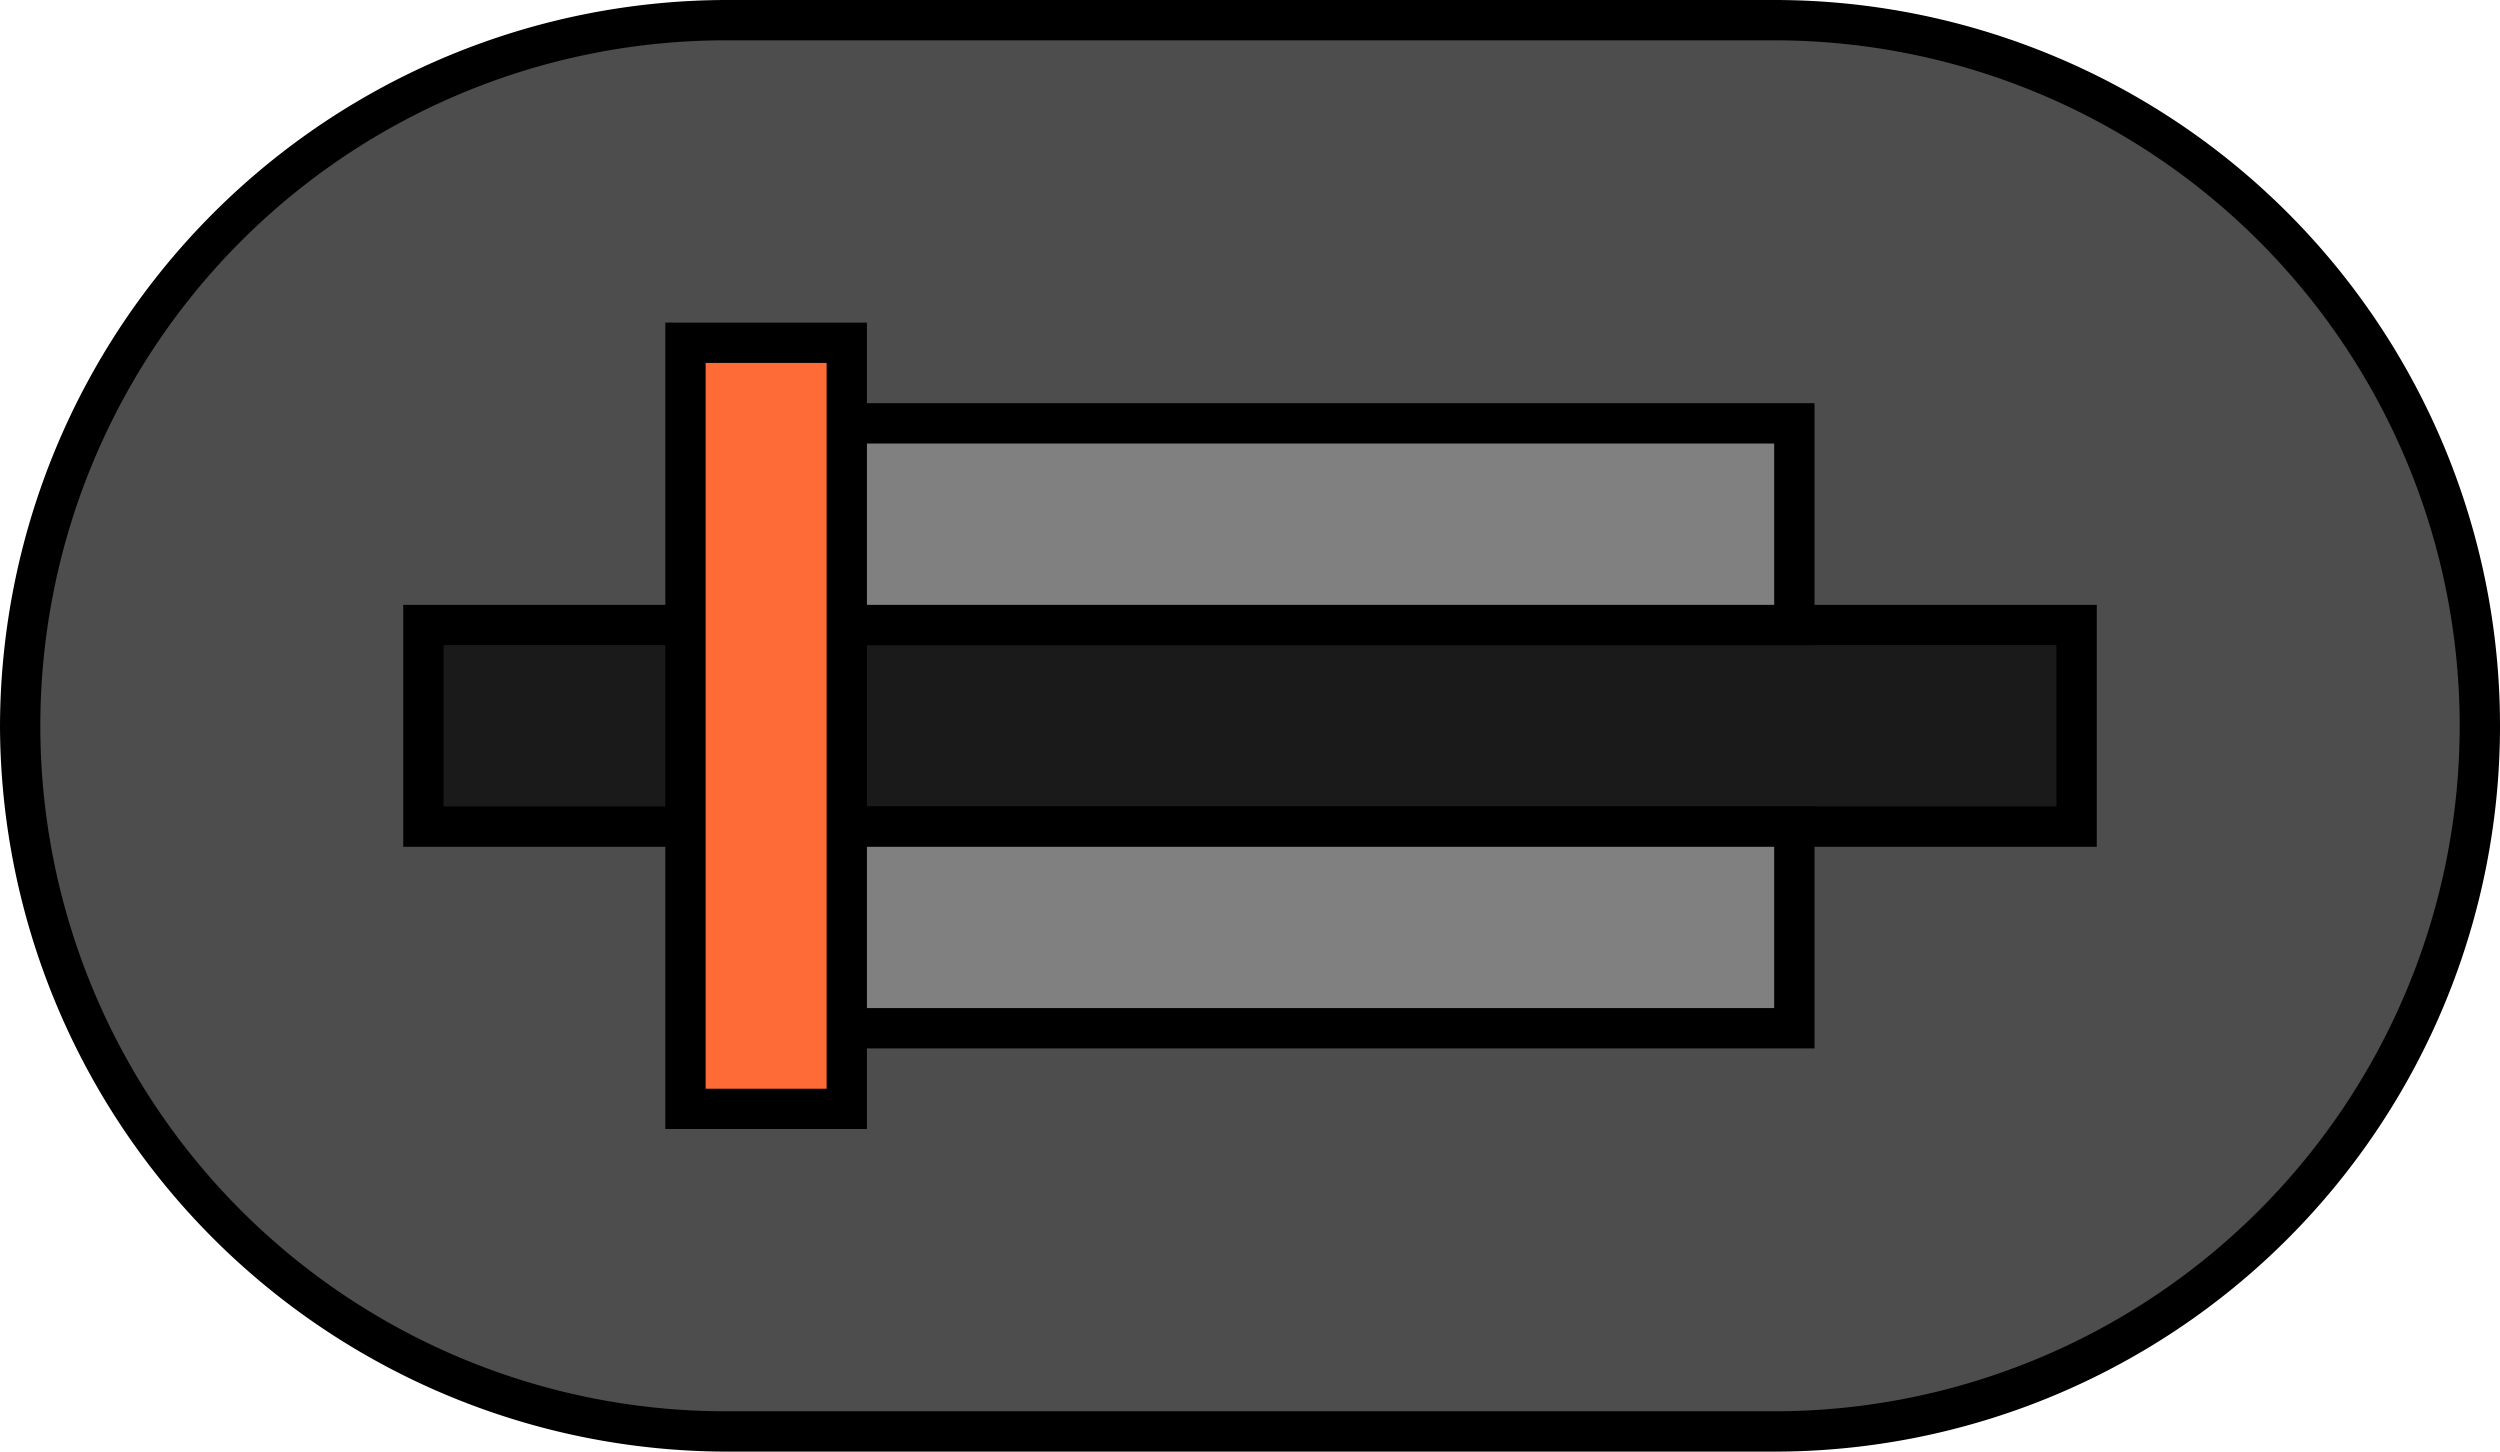 <svg xmlns="http://www.w3.org/2000/svg" width="62" height="36" viewBox="0 0 62 36"><title>MC_Low_Inaktiv</title><path d="M18,35.5a17.5,17.5,0,0,1,0-35H44a17.5,17.5,0,0,1,0,35Z" fill="#4d4d4d"/><path d="M44,1a17,17,0,0,1,0,34H18A17,17,0,0,1,18,1H44m0-1H18A18.053,18.053,0,0,0,0,18v0A18.053,18.053,0,0,0,18,36H44A18,18,0,0,0,62,18v0A18,18,0,0,0,44,0Z"/><rect x="10.5" y="15.5" width="41" height="5" fill="#1a1a1a"/><path d="M51,16v4H11V16H51m1-1H10v6H52V15Z"/><rect x="17.5" y="10.5" width="27" height="5" fill="gray"/><path d="M44,11v4H18V11H44m1-1H17v6H45V10Z"/><rect x="17.5" y="20.5" width="27" height="5" fill="gray"/><path d="M44,21v4H18V21H44m1-1H17v6H45V20Z"/><rect x="17" y="8.5" width="4" height="19" fill="#ff6b36"/><path d="M20.5,9V27h-3V9h3m1-1h-5V28h5V8Z"/></svg>